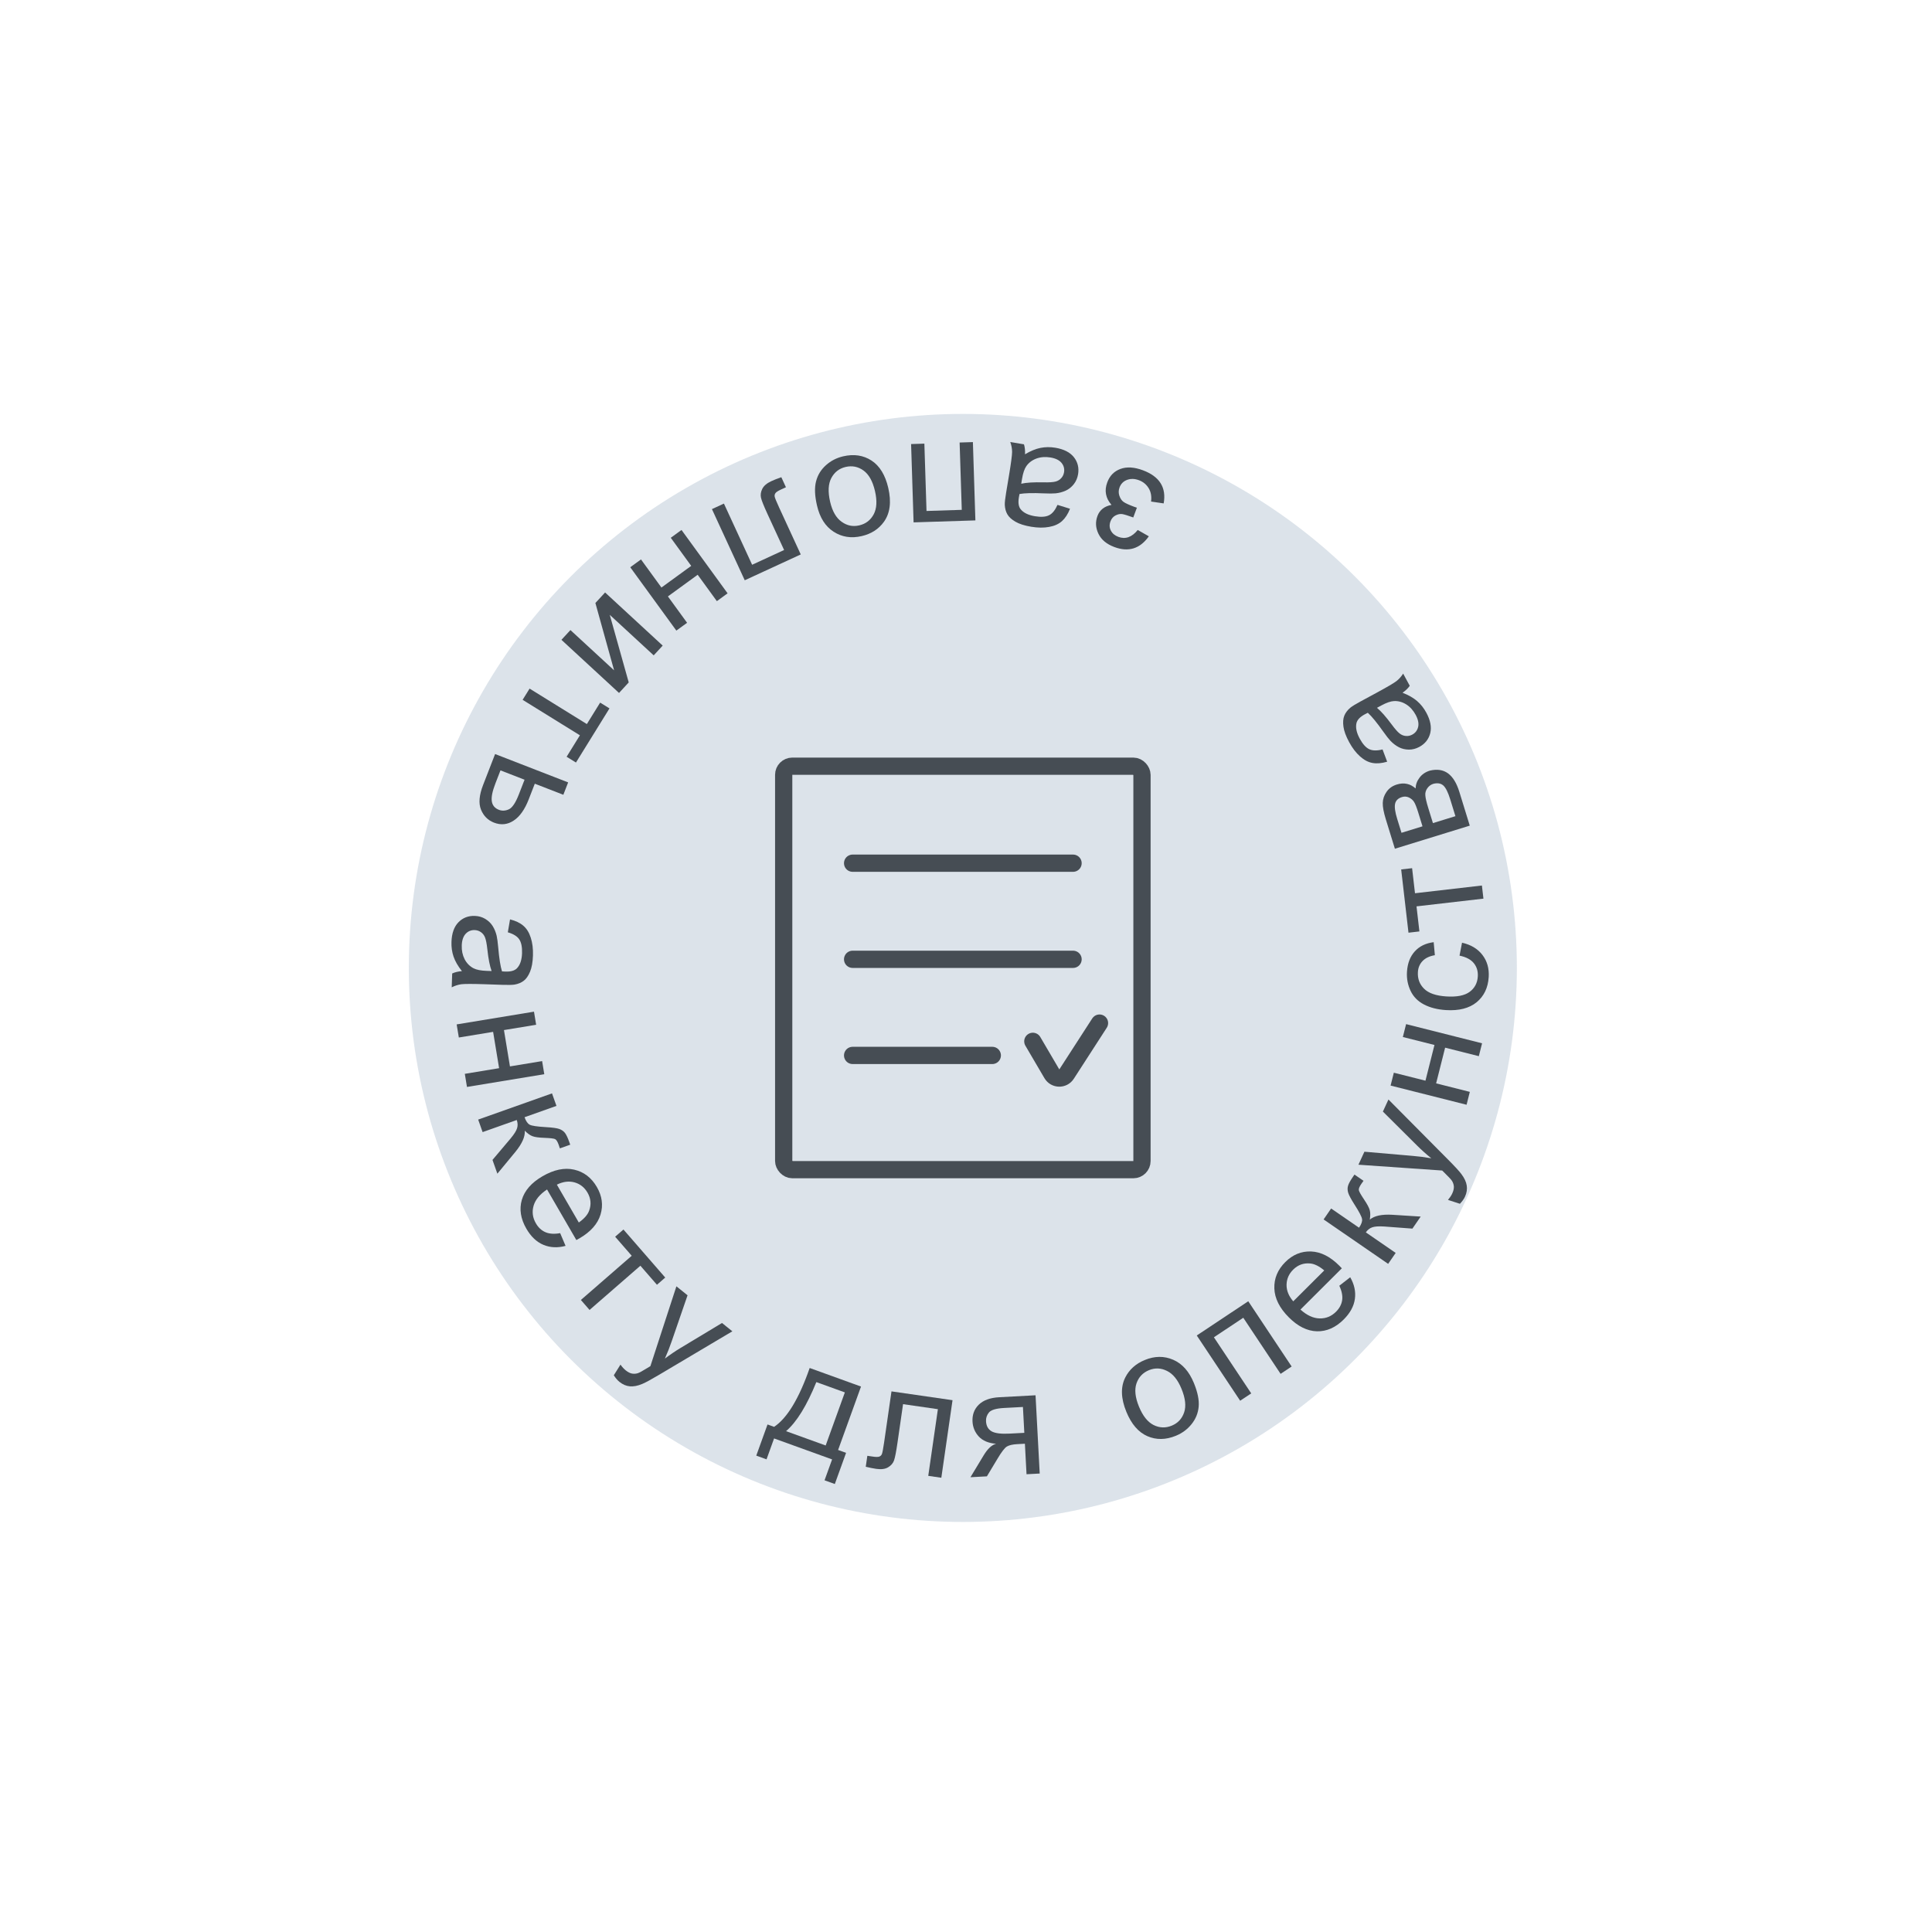<svg width="179" height="179" viewBox="0 0 179 179" fill="none" xmlns="http://www.w3.org/2000/svg">
<path d="M105.333 47.039L104.997 47.943C104.509 47.766 104.17 47.662 103.983 47.631C103.79 47.599 103.584 47.639 103.362 47.751C103.141 47.863 102.982 48.047 102.887 48.304C102.771 48.615 102.784 48.902 102.925 49.164C103.06 49.428 103.292 49.621 103.621 49.743C104.271 49.984 104.868 49.771 105.412 49.103L106.441 49.689C105.625 50.84 104.563 51.172 103.256 50.687C102.53 50.417 102.035 50.007 101.773 49.458C101.506 48.907 101.475 48.355 101.68 47.804C101.886 47.249 102.319 46.907 102.98 46.778C102.706 46.467 102.537 46.137 102.473 45.787C102.406 45.442 102.445 45.075 102.59 44.686C102.817 44.075 103.223 43.662 103.808 43.447C104.394 43.231 105.086 43.272 105.885 43.569C107.436 44.145 108.079 45.169 107.814 46.641L106.646 46.469C106.709 45.997 106.636 45.586 106.426 45.235C106.211 44.883 105.91 44.635 105.521 44.491C105.132 44.346 104.769 44.336 104.432 44.458C104.089 44.584 103.854 44.817 103.727 45.159C103.628 45.424 103.624 45.685 103.713 45.942C103.803 46.198 103.93 46.384 104.097 46.5C104.261 46.619 104.585 46.769 105.068 46.948C105.106 46.962 105.195 46.992 105.333 47.039Z" fill="#444444"/>
<path d="M94.967 42.09C95.48 41.782 95.959 41.585 96.403 41.497C96.843 41.409 97.301 41.404 97.778 41.483C98.564 41.615 99.137 41.906 99.496 42.359C99.854 42.816 99.983 43.343 99.884 43.941C99.825 44.292 99.694 44.598 99.488 44.859C99.278 45.125 99.03 45.324 98.744 45.456C98.454 45.588 98.14 45.672 97.802 45.708C97.553 45.731 97.183 45.732 96.692 45.71C95.693 45.664 94.948 45.683 94.458 45.768C94.426 45.934 94.406 46.039 94.399 46.084C94.316 46.578 94.373 46.946 94.568 47.186C94.833 47.512 95.271 47.726 95.882 47.828C96.453 47.923 96.892 47.892 97.2 47.735C97.503 47.583 97.762 47.263 97.977 46.777L99.137 47.136C98.944 47.626 98.698 48.006 98.4 48.275C98.1 48.548 97.703 48.729 97.207 48.818C96.711 48.911 96.155 48.906 95.54 48.803C94.928 48.701 94.443 48.547 94.085 48.339C93.727 48.132 93.477 47.903 93.333 47.653C93.189 47.407 93.109 47.112 93.093 46.767C93.087 46.554 93.129 46.177 93.219 45.638L93.488 44.019C93.676 42.891 93.77 42.172 93.771 41.863C93.767 41.557 93.711 41.254 93.603 40.955L94.871 41.166C94.955 41.438 94.987 41.746 94.967 42.09ZM94.617 44.817C95.087 44.711 95.773 44.668 96.675 44.689C97.186 44.7 97.553 44.678 97.774 44.622C97.996 44.567 98.178 44.461 98.319 44.304C98.46 44.152 98.548 43.971 98.584 43.759C98.637 43.435 98.561 43.146 98.354 42.889C98.143 42.632 97.801 42.465 97.329 42.386C96.862 42.308 96.429 42.34 96.031 42.482C95.633 42.628 95.318 42.864 95.088 43.191C94.912 43.443 94.78 43.837 94.691 44.372L94.617 44.817Z" fill="#444444"/>
<path d="M90.37 48.216L84.644 48.398L84.413 41.142L85.643 41.103L85.842 47.341L89.108 47.237L88.909 40.999L90.139 40.96L90.37 48.216Z" fill="#444444"/>
<path d="M82.297 45.201C82.602 46.511 82.464 47.565 81.882 48.365C81.396 49.03 80.716 49.465 79.842 49.668C78.87 49.895 78.001 49.76 77.235 49.264C76.47 48.773 75.957 47.966 75.696 46.843C75.484 45.934 75.454 45.185 75.608 44.597C75.758 44.014 76.061 43.518 76.517 43.108C76.969 42.698 77.504 42.422 78.121 42.278C79.111 42.047 79.986 42.178 80.746 42.67C81.502 43.164 82.019 44.007 82.297 45.201ZM81.065 45.488C80.854 44.582 80.499 43.949 79.998 43.589C79.499 43.232 78.95 43.124 78.35 43.263C77.756 43.402 77.314 43.743 77.024 44.288C76.734 44.833 76.697 45.569 76.913 46.497C77.117 47.371 77.471 47.986 77.975 48.341C78.475 48.702 79.02 48.814 79.611 48.676C80.21 48.537 80.655 48.197 80.945 47.657C81.236 47.116 81.276 46.393 81.065 45.488Z" fill="#444444"/>
<path d="M74.19 51.369L69.001 53.762L65.961 47.169L67.072 46.657L69.685 52.325L72.647 50.959L71.132 47.675C70.779 46.91 70.571 46.393 70.508 46.126C70.446 45.859 70.484 45.583 70.623 45.298C70.763 45.013 71.044 44.773 71.466 44.578C71.727 44.458 72.034 44.336 72.389 44.213L72.818 45.144L72.328 45.37C72.096 45.477 71.941 45.576 71.863 45.667C71.786 45.763 71.755 45.87 71.77 45.989C71.785 46.108 71.924 46.452 72.187 47.023L74.19 51.369Z" fill="#444444"/>
<path d="M67.412 54.972L66.417 55.696L64.64 53.252L61.882 55.259L63.659 57.702L62.664 58.426L58.393 52.555L59.388 51.831L61.282 54.435L64.041 52.429L62.147 49.825L63.142 49.101L67.412 54.972Z" fill="#444444"/>
<path d="M61.399 59.815L60.565 60.719L56.495 56.965L58.252 63.227L57.353 64.202L52.017 59.28L52.851 58.376L56.896 62.106L55.163 55.868L56.062 54.893L61.399 59.815Z" fill="#444444"/>
<path d="M56.469 65.633L53.363 70.649L52.497 70.113L53.728 68.125L48.421 64.839L49.066 63.799L54.372 67.085L55.603 65.097L56.469 65.633Z" fill="#444444"/>
<path d="M52.639 72.489L52.194 73.636L49.549 72.61L48.985 74.063C48.617 75.01 48.15 75.667 47.582 76.033C47.017 76.406 46.412 76.466 45.766 76.216C45.201 75.996 44.8 75.594 44.563 75.008C44.329 74.428 44.394 73.669 44.758 72.73L45.871 69.862L52.639 72.489ZM46.369 71.375L45.902 72.58C45.62 73.306 45.508 73.859 45.566 74.239C45.624 74.618 45.842 74.881 46.22 75.028C46.513 75.142 46.819 75.128 47.137 74.988C47.456 74.848 47.768 74.385 48.073 73.599L48.6 72.241L46.369 71.375Z" fill="#444444"/>
<path d="M42.798 89.976C42.426 89.508 42.168 89.059 42.022 88.63C41.877 88.206 41.813 87.752 41.829 87.269C41.856 86.472 42.07 85.866 42.471 85.451C42.877 85.036 43.383 84.839 43.989 84.859C44.344 84.871 44.665 84.962 44.951 85.131C45.242 85.305 45.471 85.525 45.64 85.79C45.809 86.06 45.934 86.361 46.014 86.692C46.069 86.936 46.118 87.302 46.161 87.791C46.246 88.788 46.363 89.524 46.511 89.999C46.68 90.009 46.786 90.015 46.832 90.016C47.333 90.033 47.69 89.929 47.903 89.703C48.191 89.398 48.346 88.936 48.367 88.317C48.386 87.738 48.298 87.307 48.102 87.022C47.911 86.742 47.56 86.527 47.05 86.378L47.255 85.181C47.766 85.308 48.174 85.501 48.48 85.763C48.79 86.024 49.022 86.394 49.174 86.873C49.331 87.353 49.4 87.905 49.379 88.529C49.358 89.148 49.268 89.649 49.109 90.031C48.95 90.413 48.756 90.692 48.527 90.867C48.302 91.041 48.02 91.16 47.681 91.221C47.47 91.255 47.091 91.263 46.545 91.245L44.905 91.189C43.762 91.151 43.037 91.152 42.73 91.192C42.427 91.236 42.135 91.331 41.852 91.477L41.895 90.192C42.154 90.073 42.455 90.001 42.798 89.976ZM45.548 89.966C45.381 89.514 45.248 88.839 45.151 87.942C45.095 87.434 45.025 87.074 44.941 86.861C44.857 86.648 44.728 86.482 44.554 86.362C44.385 86.243 44.193 86.179 43.979 86.172C43.651 86.161 43.374 86.275 43.147 86.513C42.92 86.757 42.798 87.117 42.782 87.596C42.766 88.069 42.855 88.494 43.047 88.87C43.244 89.246 43.52 89.526 43.874 89.712C44.147 89.853 44.555 89.933 45.097 89.951L45.548 89.966Z" fill="#444444"/>
<path d="M49.474 93.731L49.674 94.945L46.692 95.436L47.247 98.802L50.228 98.311L50.428 99.525L43.265 100.705L43.065 99.491L46.242 98.967L45.687 95.602L42.511 96.125L42.31 94.911L49.474 93.731Z" fill="#444444"/>
<path d="M51.144 101.302L51.556 102.461L48.599 103.511C48.73 103.88 48.892 104.113 49.086 104.209C49.281 104.309 49.771 104.381 50.556 104.427C51.178 104.462 51.6 104.52 51.822 104.601C52.044 104.682 52.218 104.804 52.344 104.967C52.469 105.13 52.605 105.416 52.749 105.824L52.832 106.056L51.872 106.397L51.764 106.072C51.656 105.767 51.541 105.588 51.421 105.534C51.294 105.477 50.964 105.44 50.43 105.421C49.921 105.404 49.555 105.353 49.331 105.268C49.108 105.183 48.871 105.013 48.621 104.758C48.664 105.304 48.374 105.958 47.751 106.721L46.082 108.742L45.629 107.467L47.309 105.478C47.645 105.073 47.845 104.753 47.911 104.517C47.982 104.279 47.97 104.029 47.877 103.767L44.714 104.89L44.303 103.73L51.144 101.302Z" fill="#444444"/>
<path d="M51.899 114.251L52.4 115.43C51.657 115.629 50.972 115.596 50.345 115.333C49.718 115.069 49.194 114.573 48.771 113.844C48.238 112.925 48.097 112.032 48.348 111.165C48.605 110.3 49.244 109.571 50.265 108.979C51.322 108.367 52.3 108.163 53.199 108.369C54.098 108.575 54.798 109.112 55.301 109.979C55.788 110.819 55.9 111.671 55.637 112.534C55.373 113.398 54.724 114.13 53.687 114.732C53.623 114.768 53.528 114.821 53.399 114.89L50.684 110.206C50.017 110.646 49.602 111.147 49.438 111.71C49.275 112.274 49.346 112.818 49.65 113.342C49.876 113.733 50.171 114.006 50.536 114.163C50.901 114.321 51.355 114.35 51.899 114.251ZM51.594 109.758L53.627 113.265C54.127 112.911 54.446 112.548 54.582 112.174C54.796 111.597 54.746 111.039 54.433 110.498C54.149 110.009 53.747 109.692 53.225 109.547C52.706 109.405 52.162 109.476 51.594 109.758Z" fill="#444444"/>
<path d="M57.763 113.915L61.634 118.366L60.866 119.034L59.332 117.27L54.623 121.366L53.819 120.443L58.529 116.347L56.994 114.583L57.763 113.915Z" fill="#444444"/>
<path d="M56.869 127.418L57.487 126.432C57.651 126.658 57.811 126.833 57.967 126.959C58.18 127.13 58.379 127.232 58.564 127.263C58.749 127.295 58.934 127.28 59.118 127.218C59.256 127.17 59.545 127.011 59.985 126.739C60.046 126.7 60.137 126.645 60.259 126.573L62.669 119.178L63.702 120.009L62.246 124.232C62.064 124.771 61.85 125.318 61.602 125.873C62.067 125.521 62.544 125.197 63.033 124.9L66.894 122.575L67.853 123.345L61.075 127.369C60.344 127.805 59.821 128.089 59.505 128.221C59.08 128.4 58.699 128.474 58.362 128.443C58.022 128.415 57.699 128.278 57.393 128.032C57.209 127.884 57.034 127.679 56.869 127.418Z" fill="#444444"/>
<path d="M75.016 126.745L79.773 128.464L77.65 134.34L78.389 134.607L77.346 137.494L76.394 137.15L77.094 135.215L71.719 133.272L71.019 135.208L70.068 134.864L71.111 131.977L71.722 132.198C72.936 131.386 74.034 129.569 75.016 126.745ZM75.634 128.051C74.747 130.236 73.812 131.751 72.828 132.597L76.499 133.924L78.276 129.006L75.634 128.051Z" fill="#444444"/>
<path d="M82.596 128.911L88.252 129.728L87.214 136.913L86.003 136.738L86.895 130.561L83.668 130.095L83.151 133.674C83.03 134.508 82.924 135.055 82.831 135.313C82.739 135.571 82.556 135.782 82.284 135.945C82.012 136.109 81.645 136.157 81.185 136.09C80.901 136.049 80.577 135.984 80.212 135.895L80.359 134.88L80.893 134.957C81.146 134.993 81.33 134.995 81.445 134.961C81.561 134.922 81.646 134.849 81.698 134.742C81.75 134.634 81.822 134.269 81.912 133.647L82.596 128.911Z" fill="#444444"/>
<path d="M95.943 129.273L96.33 136.523L95.108 136.588L94.957 133.762L94.247 133.8C93.815 133.823 93.495 133.897 93.287 134.022C93.084 134.143 92.796 134.516 92.423 135.143L91.436 136.784L89.913 136.865L91.133 134.842C91.507 134.225 91.891 133.866 92.288 133.767C91.582 133.709 91.047 133.485 90.684 133.093C90.325 132.702 90.132 132.24 90.103 131.707C90.07 131.079 90.263 130.558 90.684 130.143C91.109 129.728 91.743 129.498 92.584 129.453L95.943 129.273ZM94.775 130.356L93.028 130.449C92.295 130.488 91.828 130.627 91.626 130.866C91.429 131.105 91.338 131.377 91.355 131.681C91.378 132.114 91.55 132.424 91.87 132.612C92.195 132.796 92.753 132.866 93.545 132.824L94.903 132.752L94.775 130.356Z" fill="#444444"/>
<path d="M104.358 130.808C103.847 129.565 103.814 128.502 104.259 127.619C104.632 126.884 105.234 126.346 106.064 126.005C106.987 125.625 107.866 125.619 108.702 125.985C109.535 126.347 110.171 127.061 110.61 128.127C110.965 128.991 111.114 129.726 111.057 130.331C111.003 130.93 110.783 131.468 110.398 131.947C110.018 132.423 109.535 132.782 108.949 133.023C108.009 133.409 107.124 133.421 106.295 133.057C105.469 132.692 104.824 131.942 104.358 130.808ZM105.527 130.327C105.881 131.187 106.333 131.755 106.885 132.031C107.435 132.302 107.995 132.321 108.564 132.087C109.129 131.855 109.511 131.447 109.709 130.863C109.907 130.279 109.826 129.546 109.463 128.665C109.122 127.835 108.674 127.285 108.12 127.015C107.568 126.739 107.012 126.716 106.451 126.947C105.882 127.181 105.498 127.588 105.297 128.168C105.097 128.748 105.174 129.468 105.527 130.327Z" fill="#444444"/>
<path d="M110.881 123.733L115.651 120.561L119.671 126.606L118.647 127.287L115.19 122.09L112.469 123.9L115.926 129.097L114.901 129.778L110.881 123.733Z" fill="#444444"/>
<path d="M124.087 119.124L125.098 118.338C125.481 119.005 125.625 119.676 125.53 120.349C125.435 121.023 125.09 121.657 124.493 122.252C123.74 123.002 122.913 123.366 122.011 123.345C121.109 123.318 120.241 122.887 119.408 122.051C118.545 121.186 118.099 120.292 118.068 119.371C118.037 118.449 118.377 117.634 119.087 116.926C119.775 116.241 120.57 115.915 121.472 115.949C122.374 115.983 123.248 116.424 124.094 117.273C124.146 117.324 124.222 117.403 124.321 117.51L120.487 121.332C121.082 121.865 121.673 122.138 122.259 122.152C122.846 122.166 123.354 121.959 123.783 121.531C124.103 121.212 124.292 120.856 124.35 120.463C124.409 120.07 124.321 119.624 124.087 119.124ZM119.821 120.567L122.692 117.705C122.222 117.312 121.789 117.097 121.393 117.061C120.781 117.002 120.253 117.192 119.811 117.633C119.411 118.032 119.207 118.502 119.2 119.044C119.196 119.582 119.403 120.09 119.821 120.567Z" fill="#444444"/>
<path d="M122.632 112.981L123.33 111.967L125.914 113.746C126.137 113.423 126.23 113.155 126.194 112.942C126.16 112.726 125.932 112.286 125.508 111.624C125.172 111.099 124.971 110.723 124.906 110.496C124.841 110.269 124.838 110.057 124.897 109.859C124.955 109.661 125.107 109.384 125.353 109.028L125.492 108.825L126.331 109.402L126.132 109.68C125.948 109.947 125.87 110.145 125.897 110.274C125.926 110.41 126.089 110.699 126.387 111.142C126.672 111.565 126.845 111.891 126.907 112.122C126.97 112.353 126.971 112.645 126.911 112.997C127.328 112.641 128.028 112.492 129.011 112.55L131.628 112.716L130.86 113.831L128.263 113.637C127.739 113.602 127.362 113.628 127.132 113.713C126.898 113.795 126.703 113.951 126.545 114.18L129.31 116.083L128.612 117.097L122.632 112.981Z" fill="#444444"/>
<path d="M135.262 111.531L134.156 111.172C134.334 110.959 134.466 110.761 134.55 110.578C134.664 110.33 134.714 110.112 134.7 109.925C134.685 109.738 134.626 109.563 134.521 109.399C134.441 109.277 134.216 109.035 133.846 108.674C133.793 108.625 133.717 108.55 133.618 108.449L125.859 107.911L126.413 106.706L130.864 107.091C131.43 107.136 132.013 107.211 132.612 107.316C132.158 106.952 131.727 106.568 131.321 106.165L128.125 102.987L128.64 101.869L134.192 107.464C134.793 108.067 135.195 108.505 135.4 108.78C135.677 109.148 135.841 109.5 135.893 109.835C135.948 110.171 135.894 110.518 135.731 110.874C135.632 111.089 135.475 111.308 135.262 111.531Z" fill="#444444"/>
<path d="M128.838 100.579L129.139 99.386L132.069 100.125L132.903 96.817L129.974 96.079L130.275 94.885L137.314 96.661L137.013 97.854L133.891 97.067L133.057 100.374L136.179 101.162L135.878 102.355L128.838 100.579Z" fill="#444444"/>
<path d="M135.225 88.54L135.458 87.342C136.282 87.527 136.913 87.906 137.352 88.482C137.786 89.053 137.979 89.734 137.929 90.525C137.866 91.517 137.493 92.295 136.809 92.859C136.121 93.418 135.172 93.66 133.962 93.584C133.18 93.534 132.504 93.362 131.933 93.066C131.363 92.769 130.949 92.348 130.691 91.802C130.429 91.251 130.317 90.665 130.356 90.041C130.406 89.255 130.647 88.624 131.078 88.149C131.506 87.673 132.09 87.388 132.831 87.293L132.94 88.499C132.446 88.582 132.067 88.761 131.803 89.037C131.54 89.308 131.395 89.648 131.369 90.057C131.33 90.676 131.521 91.192 131.943 91.607C132.36 92.022 133.048 92.259 134.008 92.32C134.981 92.381 135.7 92.239 136.165 91.894C136.629 91.549 136.881 91.076 136.918 90.475C136.949 89.993 136.826 89.581 136.551 89.24C136.276 88.898 135.834 88.665 135.225 88.54Z" fill="#444444"/>
<path d="M130.496 86.414L129.819 80.553L130.831 80.437L131.099 82.759L137.299 82.043L137.44 83.259L131.24 83.975L131.508 86.297L130.496 86.414Z" fill="#444444"/>
<path d="M129.237 78.635L128.401 75.924C128.195 75.258 128.1 74.746 128.113 74.389C128.122 74.029 128.238 73.688 128.463 73.365C128.687 73.039 129.005 72.812 129.419 72.684C129.75 72.582 130.061 72.563 130.352 72.626C130.638 72.685 130.906 72.827 131.156 73.05C131.164 72.69 131.285 72.357 131.52 72.051C131.749 71.742 132.068 71.524 132.478 71.398C133.149 71.239 133.709 71.323 134.158 71.652C134.608 71.981 134.958 72.552 135.209 73.367L136.174 76.496L129.237 78.635ZM131.794 76.559L131.408 75.305C131.253 74.804 131.121 74.468 131.011 74.297C130.901 74.126 130.745 73.99 130.542 73.89C130.335 73.792 130.121 73.777 129.899 73.846C129.533 73.958 129.319 74.168 129.255 74.473C129.191 74.775 129.255 75.239 129.449 75.866L129.848 77.159L131.794 76.559ZM134.845 75.618L134.367 74.07C134.162 73.404 133.945 72.97 133.716 72.769C133.482 72.569 133.174 72.521 132.791 72.624C132.569 72.693 132.387 72.828 132.244 73.029C132.097 73.232 132.035 73.456 132.058 73.702C132.077 73.949 132.165 74.327 132.322 74.837L132.761 76.261L134.845 75.618Z" fill="#444444"/>
<path d="M129.944 64.182C130.502 64.399 130.952 64.655 131.294 64.952C131.634 65.245 131.918 65.604 132.148 66.029C132.528 66.73 132.649 67.361 132.513 67.922C132.372 68.486 132.035 68.912 131.502 69.2C131.189 69.369 130.867 69.453 130.534 69.452C130.195 69.448 129.886 69.375 129.606 69.231C129.324 69.083 129.065 68.886 128.829 68.641C128.658 68.459 128.43 68.168 128.146 67.767C127.569 66.95 127.096 66.374 126.729 66.039C126.578 66.115 126.483 66.164 126.443 66.186C126.002 66.424 125.747 66.695 125.677 66.997C125.582 67.406 125.682 67.883 125.977 68.428C126.253 68.937 126.547 69.265 126.859 69.412C127.166 69.557 127.577 69.565 128.093 69.436L128.521 70.572C128.016 70.721 127.566 70.76 127.17 70.689C126.77 70.621 126.383 70.418 126.009 70.082C125.631 69.747 125.294 69.305 124.997 68.756C124.702 68.211 124.526 67.734 124.47 67.323C124.414 66.913 124.441 66.575 124.55 66.308C124.656 66.044 124.84 65.799 125.102 65.575C125.266 65.439 125.589 65.241 126.07 64.981L127.513 64.2C128.519 63.655 129.145 63.288 129.389 63.099C129.628 62.908 129.832 62.678 130.003 62.409L130.615 63.539C130.451 63.773 130.228 63.987 129.944 64.182ZM127.576 65.58C127.949 65.886 128.404 66.402 128.942 67.126C129.247 67.537 129.489 67.812 129.669 67.953C129.849 68.094 130.044 68.173 130.255 68.188C130.461 68.206 130.659 68.164 130.847 68.062C131.136 67.906 131.317 67.667 131.393 67.347C131.466 67.022 131.388 66.65 131.161 66.229C130.935 65.812 130.644 65.49 130.288 65.263C129.928 65.038 129.549 64.935 129.15 64.954C128.842 64.97 128.45 65.107 127.973 65.365L127.576 65.58Z" fill="#444444"/>
<rect x="72.609" y="70.989" width="33.196" height="37.38" rx="0.799" stroke="#444444" stroke-width="1.598"/>
<line x1="78.995" y1="79.975" x2="99.419" y2="79.975" stroke="#444444" stroke-width="1.598" stroke-linecap="round"/>
<line x1="78.995" y1="88.88" x2="99.419" y2="88.88" stroke="#444444" stroke-width="1.598" stroke-linecap="round"/>
<line x1="78.995" y1="97.785" x2="91.937" y2="97.785" stroke="#444444" stroke-width="1.598" stroke-linecap="round"/>
<path d="M95.692 96.48L97.456 99.487C97.757 100 98.493 100.016 98.816 99.516L101.869 94.79" stroke="#444444" stroke-width="1.598" stroke-linecap="round"/>
<g filter="url(#filter0_f_2_396)">
<circle cx="89.207" cy="89.679" r="51.33" fill="#52749A" fill-opacity="0.2"/>
</g>
<defs>
<filter id="filter0_f_2_396" x="0.327" y="0.799" width="177.76" height="177.76" filterUnits="userSpaceOnUse" color-interpolation-filters="sRGB">
<feFlood flood-opacity="0" result="BackgroundImageFix"/>
<feBlend mode="normal" in="SourceGraphic" in2="BackgroundImageFix" result="shape"/>
<feGaussianBlur stdDeviation="18.775" result="effect1_foregroundBlur_2_396"/>
</filter>
</defs>
</svg>
